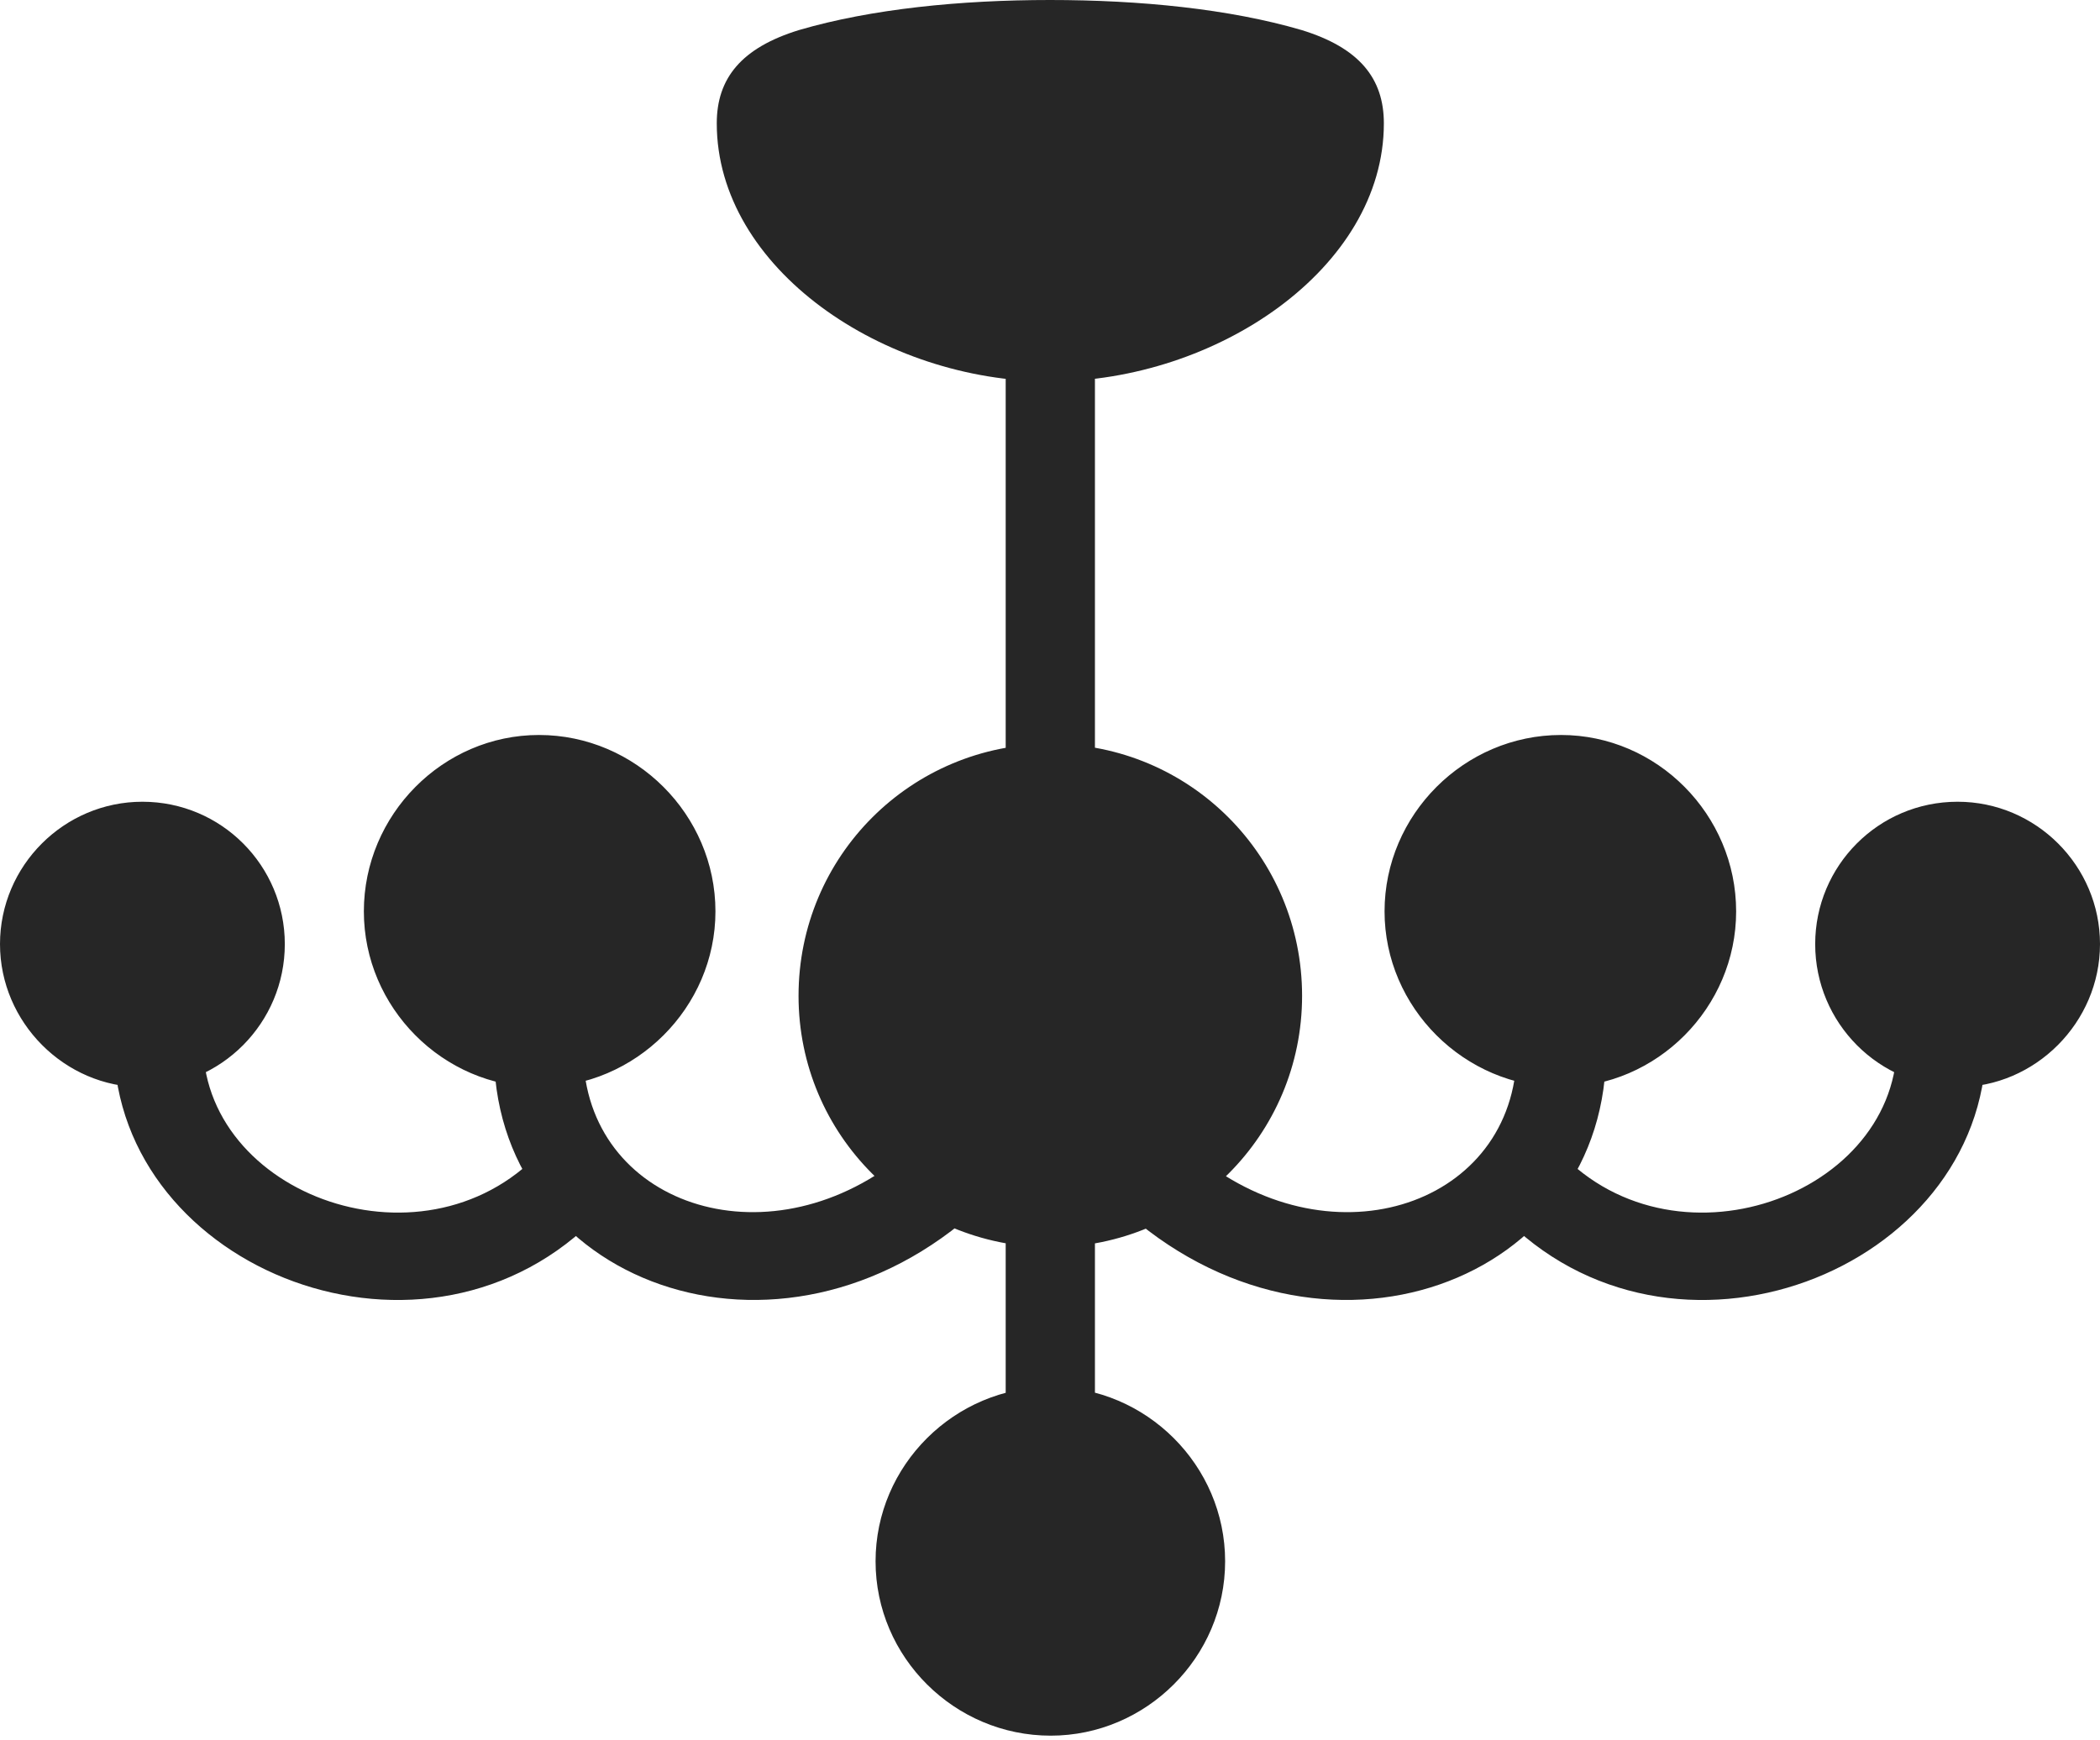 <?xml version="1.0" encoding="UTF-8"?>
<!--Generator: Apple Native CoreSVG 175.5-->
<!DOCTYPE svg
PUBLIC "-//W3C//DTD SVG 1.1//EN"
       "http://www.w3.org/Graphics/SVG/1.1/DTD/svg11.dtd">
<svg version="1.1" xmlns="http://www.w3.org/2000/svg" xmlns:xlink="http://www.w3.org/1999/xlink" width="30.098" height="24.951">
 <g>
  <rect height="24.951" opacity="0" width="30.098" x="0" y="0"/>
  <path d="M15.049 5.469C17.432 5.469 19.834 3.848 19.834 1.768C19.834 1.123 19.482 0.684 18.652 0.43C17.617 0.127 16.338 0 15.049 0C13.77 0 12.49 0.127 11.455 0.43C10.625 0.684 10.273 1.123 10.273 1.768C10.273 3.848 12.666 5.469 15.049 5.469ZM14.414 11.201L15.693 11.201L15.693 4.688L14.414 4.688ZM2.041 15.586C3.164 15.586 4.082 14.668 4.082 13.535C4.082 12.412 3.174 11.494 2.041 11.494C0.918 11.494 0 12.412 0 13.535C0 14.658 0.928 15.586 2.041 15.586ZM7.725 15.586C9.111 15.586 10.254 14.443 10.254 13.066C10.254 11.68 9.111 10.537 7.725 10.537C6.348 10.537 5.215 11.68 5.215 13.066C5.215 14.443 6.348 15.586 7.725 15.586ZM15.059 17.881C17.051 17.881 18.662 16.27 18.662 14.277C18.662 12.275 17.051 10.664 15.059 10.664C13.057 10.664 11.445 12.275 11.445 14.277C11.445 16.27 13.057 17.881 15.059 17.881ZM22.373 15.586C23.75 15.586 24.883 14.443 24.883 13.066C24.883 11.68 23.75 10.537 22.373 10.537C20.986 10.537 19.844 11.68 19.844 13.066C19.844 14.443 20.986 15.586 22.373 15.586ZM28.057 15.586C29.17 15.586 30.098 14.658 30.098 13.535C30.098 12.412 29.18 11.494 28.057 11.494C26.924 11.494 26.016 12.412 26.016 13.535C26.016 14.668 26.934 15.586 28.057 15.586ZM15.059 24.883C16.426 24.883 17.559 23.76 17.559 22.383C17.559 21.006 16.426 19.883 15.059 19.883C13.682 19.883 12.549 21.006 12.549 22.383C12.549 23.76 13.682 24.883 15.059 24.883ZM2.91 15L1.631 15C1.68 18.223 6.143 19.971 8.594 17.402L7.9 16.338C6.289 18.35 2.959 17.217 2.91 15ZM8.359 15L7.08 15C7.021 18.398 11.182 19.941 14.043 17.305L12.822 16.66C10.859 18.145 8.311 17.197 8.359 15ZM21.738 15C21.787 17.197 19.238 18.145 17.275 16.66L16.055 17.305C18.916 19.941 23.076 18.398 23.018 15ZM27.188 15C27.139 17.217 23.809 18.35 22.197 16.338L21.504 17.402C23.955 19.971 28.418 18.223 28.467 15ZM14.414 17.275L14.414 20.635L15.693 20.635L15.693 17.275Z" fill="#000000" fill-opacity="0.85"/>
 </g>
</svg>
